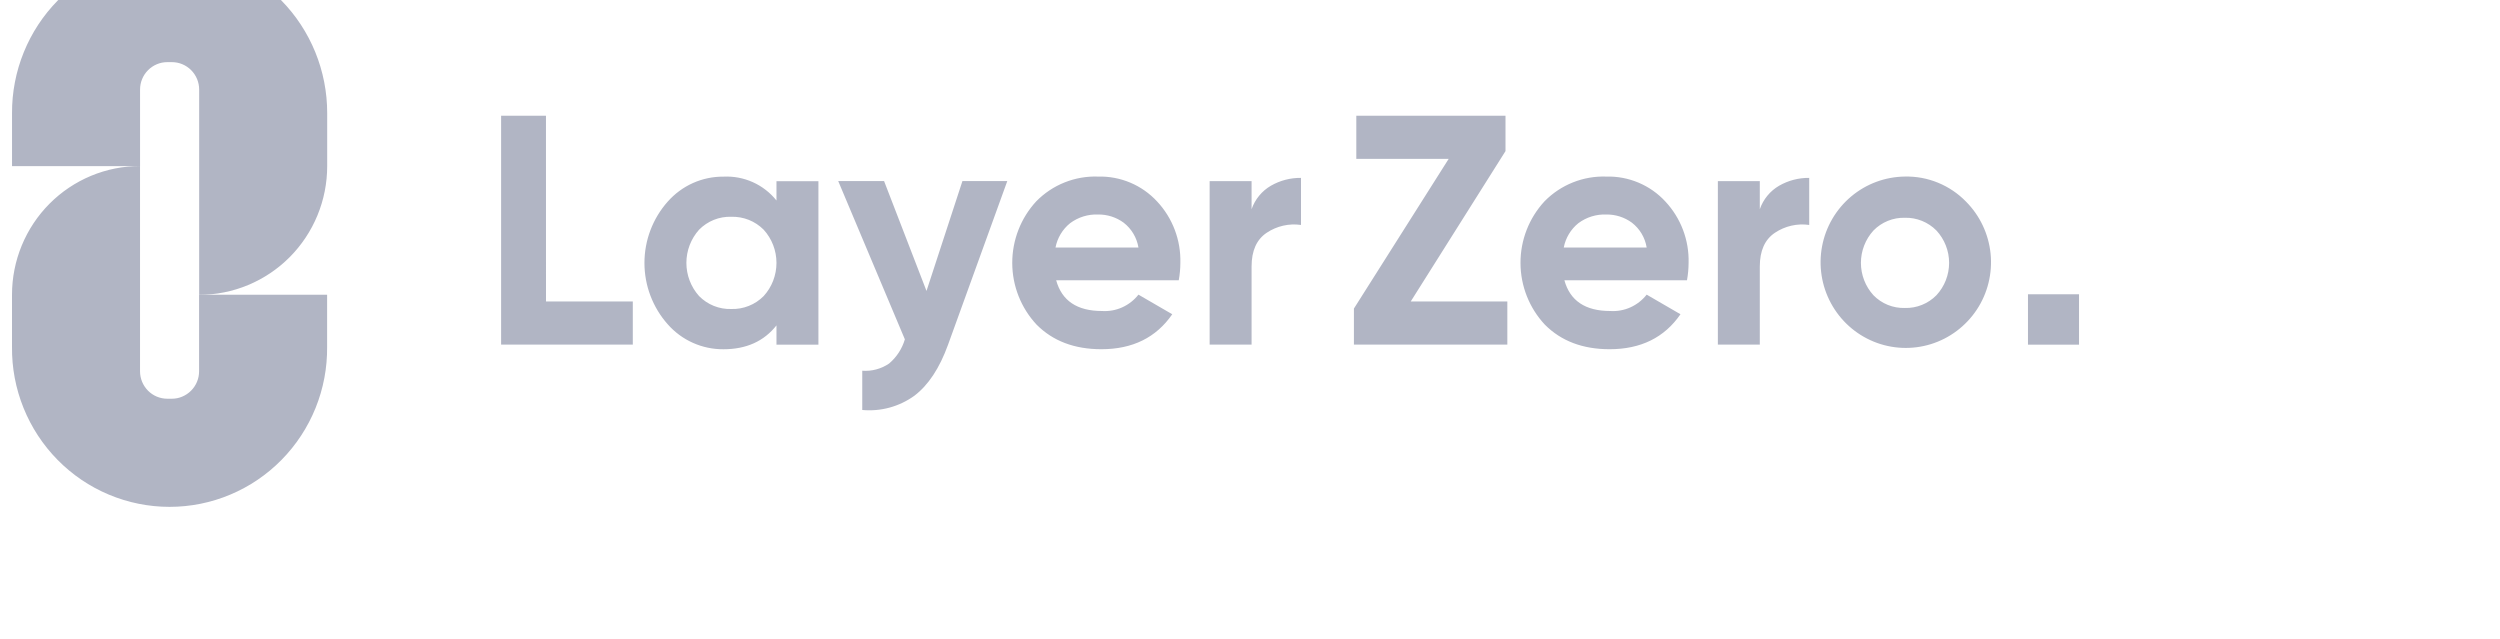 <?xml version="1.0" encoding="utf-8"?>
<!-- Generator: Adobe Illustrator 24.3.0, SVG Export Plug-In . SVG Version: 6.00 Build 0)  -->
<svg version="1.0" id="katman_1" xmlns="http://www.w3.org/2000/svg" xmlns:xlink="http://www.w3.org/1999/xlink" x="0px" y="0px"
	 viewBox="45 215 900 230" style="enable-background:new 45 225 900 230;" xml:space="preserve">
<style type="text/css">
	.st0{fill:#B1B5C4;}
</style>
<path class="st0" d="M106.05,198.16c-7.49,0.04-14.89,1.56-21.8,4.47c-6.9,2.92-13.17,7.17-18.43,12.52
	c-5.27,5.35-9.43,11.69-12.26,18.66c-2.83,6.97-4.27,14.43-4.23,21.96v19.03h46.09v-27.57c0-1.29,0.25-2.58,0.75-3.77
	c0.49-1.2,1.21-2.28,2.13-3.2c0.91-0.92,1.99-1.64,3.18-2.14c1.19-0.5,2.46-0.75,3.75-0.75h1.66c1.29,0,2.56,0.25,3.75,0.75
	c1.19,0.5,2.27,1.22,3.18,2.14c0.91,0.92,1.63,2,2.13,3.2c0.49,1.2,0.75,2.48,0.75,3.77v73.91c6.05,0,12.05-1.2,17.64-3.53
	c5.59-2.33,10.67-5.74,14.95-10.04c4.28-4.3,7.67-9.41,9.99-15.03c2.32-5.62,3.51-11.65,3.51-17.73v-19.03
	c0.03-15.25-5.94-29.9-16.61-40.73c-5.24-5.35-11.48-9.59-18.37-12.49C120.9,199.64,113.51,198.15,106.05,198.16z"/>
<path class="st0" d="M106.88,358.54h-1.66c-1.29,0-2.56-0.26-3.75-0.75c-1.19-0.5-2.27-1.22-3.18-2.14c-0.91-0.92-1.63-2-2.13-3.2
	c-0.49-1.2-0.75-2.48-0.75-3.77v-73.91c-6.05,0-12.05,1.2-17.64,3.53c-5.59,2.33-10.67,5.74-14.95,10.04
	c-4.28,4.3-7.67,9.41-9.99,15.03c-2.32,5.62-3.51,11.65-3.51,17.73v18.76c-0.08,7.54,1.33,15.02,4.15,22
	c2.82,6.99,6.98,13.34,12.26,18.7c5.27,5.36,11.55,9.61,18.47,12.51s14.34,4.4,21.84,4.4c7.5,0,14.92-1.49,21.84-4.4
	c6.92-2.9,13.2-7.16,18.47-12.51c5.27-5.36,9.44-11.71,12.26-18.7c2.82-6.99,4.23-14.47,4.15-22v-18.76h-46.09v27.57
	c0,1.29-0.25,2.58-0.75,3.77c-0.49,1.2-1.22,2.28-2.13,3.2c-0.91,0.92-1.99,1.64-3.18,2.14
	C109.44,358.29,108.17,358.54,106.88,358.54z M241.55,256.66H225.4v82.39h47.41v-15.53h-31.25
	C241.55,323.52,241.55,256.66,241.55,256.66z M324.53,287.18c-2.28-2.85-5.2-5.11-8.51-6.6c-3.32-1.49-6.94-2.17-10.57-1.99
	c-3.79-0.03-7.55,0.76-11.01,2.31c-3.46,1.55-6.55,3.84-9.07,6.69c-5.39,6.07-8.37,13.93-8.37,22.07c0,8.14,2.98,16,8.37,22.07
	c2.51,2.86,5.6,5.14,9.07,6.69c3.46,1.55,7.22,2.34,11.01,2.31c8.2,0,14.56-2.86,19.08-8.59v6.94h15.1v-58.85h-15.1V287.18z
	 M319.91,321.6c-1.52,1.53-3.34,2.74-5.35,3.53c-2,0.8-4.15,1.18-6.3,1.11c-2.15,0.07-4.28-0.31-6.28-1.11
	c-1.99-0.8-3.8-2.01-5.31-3.54c-2.94-3.28-4.57-7.53-4.57-11.95c0-4.41,1.63-8.67,4.57-11.95c1.51-1.53,3.32-2.74,5.31-3.54
	c1.99-0.8,4.13-1.18,6.28-1.11c2.15-0.06,4.3,0.32,6.3,1.11c2,0.8,3.82,2,5.35,3.53c2.97,3.26,4.62,7.52,4.62,11.95
	C324.53,314.08,322.89,318.34,319.91,321.6z M378.54,319.74l-15.27-39.55h-16.51l23.99,56.97c-1,3.4-2.98,6.43-5.68,8.71
	c-2.84,1.93-6.24,2.85-9.66,2.59v14.13c6.66,0.62,13.33-1.2,18.77-5.13c5.02-3.81,9.06-9.92,12.1-18.32l21.34-58.95h-16.15
	L378.54,319.74z M440.31,278.57c-4.12-0.15-8.22,0.57-12.05,2.1c-3.83,1.53-7.3,3.84-10.19,6.79c-5.59,6.04-8.68,13.99-8.66,22.24
	c0.02,8.25,3.16,16.18,8.78,22.19c5.85,5.88,13.62,8.83,23.3,8.83c11.23,0,19.74-4.2,25.52-12.59l-12.17-7.06
	c-1.55,1.98-3.55,3.54-5.83,4.57c-2.28,1.03-4.78,1.48-7.28,1.32c-8.98,0-14.48-3.69-16.51-11.06h44.13
	c0.38-2.06,0.57-4.15,0.58-6.24c0.22-8.2-2.78-16.15-8.37-22.13c-2.71-2.93-6-5.24-9.66-6.78S444.28,278.46,440.31,278.57z
	 M424.98,304.11c0.67-3.46,2.53-6.57,5.27-8.77c2.9-2.16,6.46-3.26,10.07-3.12c3.3-0.04,6.53,0.99,9.19,2.94
	c2.84,2.2,4.74,5.39,5.33,8.94C454.83,304.11,424.98,304.11,424.98,304.11z M495.57,290.32v-10.12h-15.1v58.85h15.1v-28.13
	c0-5.65,1.81-9.69,5.44-12.12c3.63-2.43,8.03-3.44,12.35-2.82v-16.94c-3.8-0.05-7.54,0.93-10.83,2.82
	C499.28,283.74,496.81,286.75,495.57,290.32z M586.98,269.4v-12.74h-53.71v15.54h33.25l-34.11,53.88v12.97h55.23v-15.53h-34.77
	C552.87,323.51,586.98,269.4,586.98,269.4z M623.28,278.57c-4.12-0.15-8.22,0.57-12.05,2.1c-3.83,1.53-7.3,3.84-10.19,6.79
	c-5.59,6.04-8.69,13.99-8.66,22.24c0.02,8.25,3.16,16.18,8.78,22.19c5.85,5.88,13.62,8.83,23.29,8.83c11.24,0,19.74-4.2,25.52-12.59
	l-12.17-7.06c-1.55,1.97-3.55,3.54-5.83,4.57c-2.28,1.03-4.78,1.48-7.28,1.32c-8.98,0-14.48-3.69-16.51-11.06h44.13
	c0.38-2.06,0.57-4.15,0.58-6.24c0.23-8.2-2.78-16.15-8.37-22.13c-2.7-2.93-6-5.24-9.66-6.78S627.25,278.46,623.28,278.57
	L623.28,278.57z M607.95,304.11c0.67-3.46,2.53-6.57,5.27-8.77c2.9-2.16,6.46-3.26,10.07-3.12c3.3-0.04,6.53,0.99,9.19,2.94
	c2.84,2.2,4.74,5.39,5.32,8.94L607.95,304.11z M678.53,290.32v-10.12h-15.1v58.85h15.1v-28.13c0-5.65,1.81-9.69,5.44-12.12
	s8.03-3.44,12.35-2.82v-16.94c-3.79-0.05-7.54,0.93-10.83,2.82C682.24,283.74,679.77,286.75,678.53,290.32z M730.76,278.56
	c-7.09,0.08-13.93,2.62-19.36,7.19c-5.43,4.57-9.13,10.9-10.45,17.9c-1.32,7-0.2,14.24,3.19,20.5c3.39,6.26,8.82,11.15,15.38,13.83
	c6.56,2.69,13.85,3,20.62,0.9c6.77-2.1,12.6-6.5,16.52-12.43c3.92-5.94,5.66-13.06,4.95-20.14c-0.72-7.09-3.85-13.71-8.86-18.74
	c-2.86-2.94-6.29-5.25-10.08-6.8C738.91,279.22,734.85,278.47,730.76,278.56z M742.11,321.29c-1.48,1.5-3.25,2.69-5.21,3.47
	c-1.95,0.79-4.04,1.17-6.15,1.11c-2.1,0.06-4.19-0.32-6.13-1.1c-1.94-0.79-3.71-1.97-5.18-3.48c-2.9-3.18-4.51-7.34-4.51-11.65
	c0-4.31,1.61-8.47,4.51-11.65c1.47-1.51,3.23-2.69,5.18-3.48c1.94-0.79,4.03-1.17,6.13-1.11c2.1-0.06,4.19,0.32,6.15,1.11
	c1.96,0.79,3.73,1.97,5.21,3.47c2.93,3.16,4.57,7.33,4.57,11.65C746.68,313.96,745.05,318.12,742.11,321.29z M793.45,320.94h-18.38
	v18.13h18.38V320.94z"/>
</svg>
